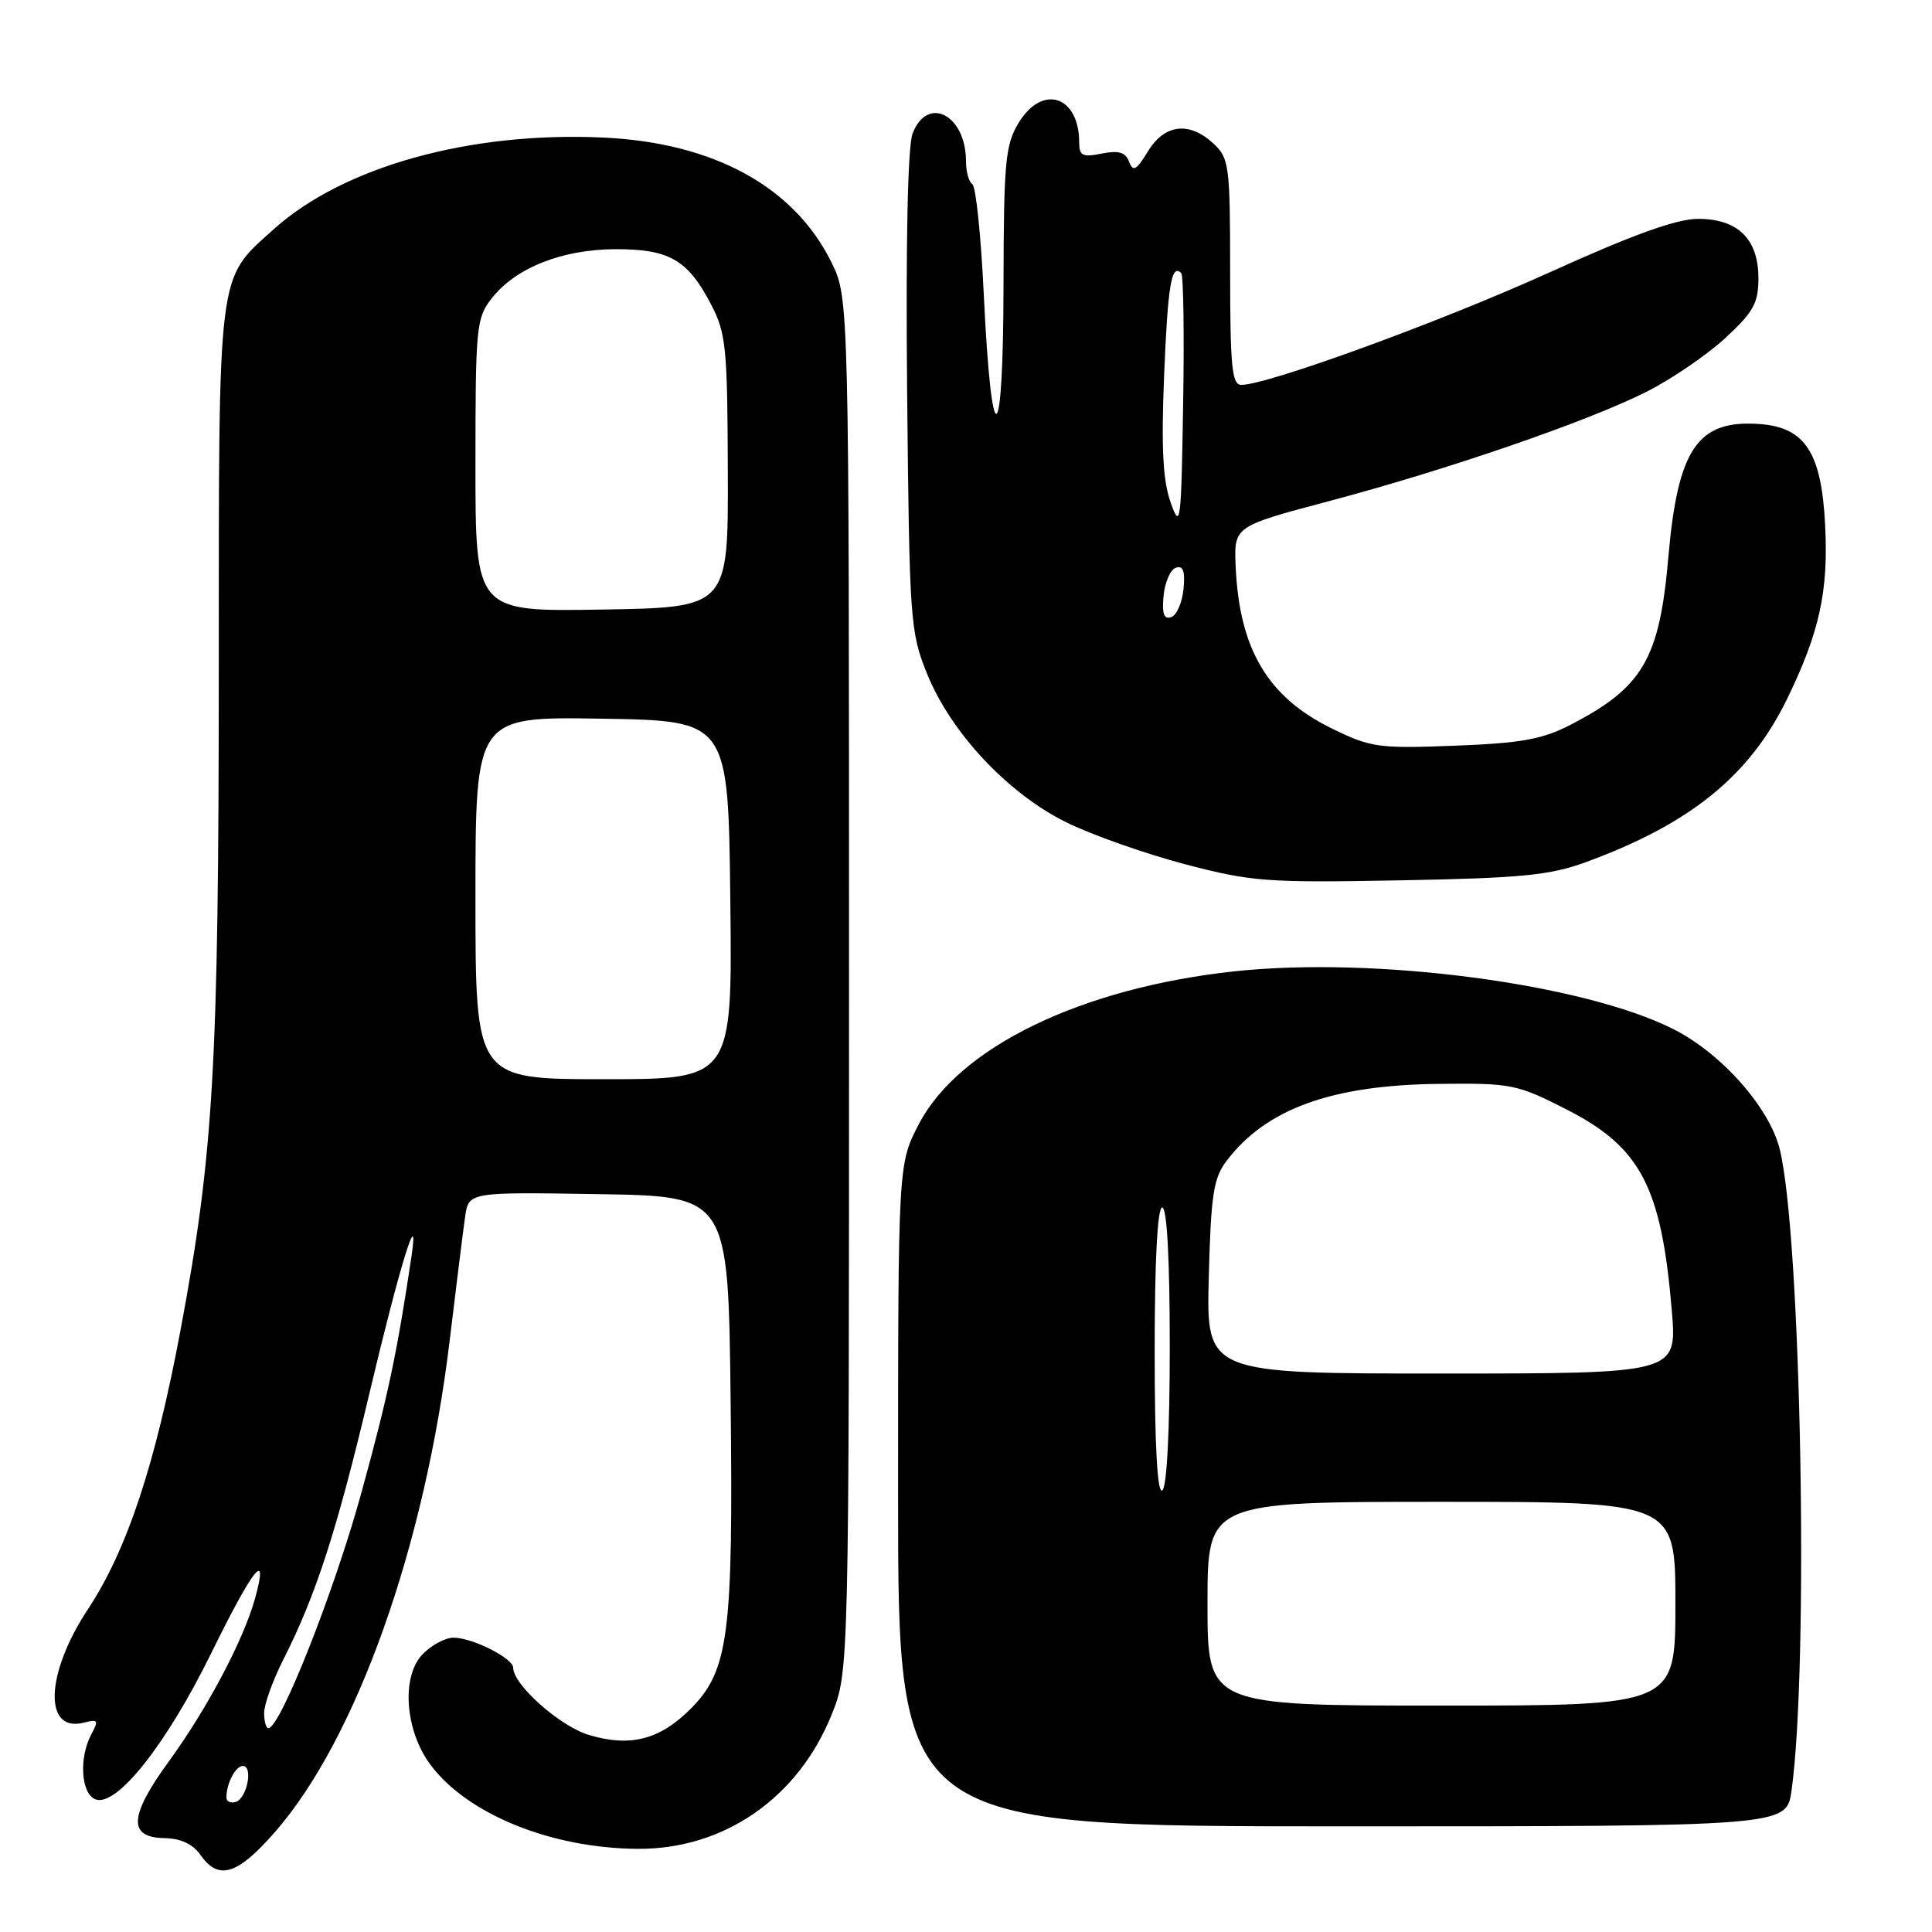 <?xml version="1.0" encoding="UTF-8" standalone="no"?>
<!DOCTYPE svg PUBLIC "-//W3C//DTD SVG 1.1//EN" "http://www.w3.org/Graphics/SVG/1.1/DTD/svg11.dtd" >
<svg xmlns="http://www.w3.org/2000/svg" xmlns:xlink="http://www.w3.org/1999/xlink" version="1.1" viewBox="0 0 256 256">
 <g >
 <path fill="currentColor"
d=" M 36.42 242.77 C 47.24 230.40 56.34 204.79 59.60 177.50 C 60.46 170.35 61.37 163.03 61.63 161.23 C 62.10 157.95 62.10 157.95 79.30 158.23 C 96.50 158.50 96.50 158.50 96.81 185.50 C 97.17 216.71 96.56 221.37 91.48 226.46 C 87.40 230.53 83.50 231.53 78.03 229.89 C 74.21 228.75 68.00 223.24 68.00 220.99 C 68.00 219.73 62.60 217.00 60.09 217.00 C 58.98 217.00 57.12 218.01 55.95 219.25 C 53.16 222.21 53.67 229.29 57.01 233.80 C 61.88 240.39 73.08 244.93 84.57 244.98 C 95.94 245.03 105.74 238.24 110.18 227.24 C 112.50 221.50 112.50 221.50 112.50 130.50 C 112.50 39.50 112.50 39.50 110.16 34.74 C 105.23 24.75 94.59 18.92 80.00 18.23 C 62.30 17.39 45.45 22.08 36.23 30.41 C 28.74 37.17 29.00 35.11 28.99 88.65 C 28.98 141.24 28.31 152.83 23.92 176.25 C 20.59 194.04 16.82 205.41 11.67 213.20 C 6.00 221.77 5.73 229.67 11.15 228.25 C 12.99 227.77 13.10 227.95 12.11 229.79 C 10.43 232.93 10.73 237.68 12.65 238.42 C 15.44 239.49 22.04 231.16 27.96 219.11 C 33.56 207.72 35.63 205.11 33.81 211.75 C 32.29 217.27 27.47 226.39 22.39 233.37 C 17.10 240.63 16.93 243.47 21.77 243.56 C 23.96 243.60 25.55 244.34 26.58 245.81 C 28.96 249.21 31.46 248.44 36.42 242.77 Z  M 237.39 237.25 C 239.71 220.54 238.66 163.66 235.82 152.26 C 234.45 146.75 228.12 139.60 221.78 136.39 C 209.83 130.33 182.08 126.68 163.45 128.72 C 143.24 130.92 127.08 138.76 121.77 148.92 C 119.00 154.23 119.00 154.23 119.00 198.11 C 119.00 242.00 119.00 242.00 177.86 242.00 C 236.73 242.00 236.73 242.00 237.39 237.25 Z  M 210.05 114.27 C 223.96 109.19 231.81 102.83 236.79 92.63 C 241.09 83.81 242.29 78.34 241.84 69.58 C 241.36 59.98 239.20 56.64 233.19 56.19 C 224.95 55.58 222.31 59.42 221.06 73.89 C 219.89 87.34 217.67 91.12 208.00 96.09 C 204.34 97.97 201.49 98.48 192.74 98.81 C 182.65 99.20 181.63 99.05 176.48 96.53 C 167.98 92.37 164.22 86.04 163.73 75.06 C 163.50 69.75 163.50 69.75 176.00 66.43 C 191.75 62.26 210.44 55.82 218.20 51.90 C 221.48 50.24 226.16 47.05 228.58 44.82 C 232.34 41.35 233.00 40.17 233.00 36.87 C 233.00 31.67 230.28 29.00 224.99 29.00 C 222.15 29.00 216.36 31.09 205.24 36.13 C 190.75 42.69 167.96 51.00 164.47 51.00 C 163.24 51.00 163.00 48.54 163.00 36.04 C 163.00 21.94 162.87 20.96 160.81 19.04 C 157.60 16.05 154.32 16.43 152.11 20.05 C 150.58 22.57 150.14 22.81 149.61 21.43 C 149.13 20.17 148.23 19.90 145.98 20.35 C 143.45 20.86 143.00 20.64 143.00 18.91 C 143.00 12.70 138.14 11.09 134.99 16.25 C 133.21 19.17 133.00 21.35 132.97 38.00 C 132.93 59.93 131.39 60.58 130.36 39.09 C 129.99 31.30 129.31 24.69 128.84 24.40 C 128.38 24.12 128.00 22.75 128.00 21.38 C 128.00 15.22 122.88 12.56 120.92 17.70 C 120.28 19.40 120.01 32.04 120.20 51.95 C 120.50 82.24 120.60 83.73 122.83 89.25 C 125.98 97.07 133.58 105.18 141.33 108.98 C 144.72 110.65 151.78 113.13 157.00 114.51 C 165.85 116.83 167.81 116.98 185.50 116.65 C 201.51 116.36 205.37 115.98 210.05 114.27 Z  M 30.00 238.17 C 30.00 236.31 31.21 234.00 32.18 234.00 C 33.57 234.00 32.74 238.27 31.25 238.76 C 30.56 238.98 30.00 238.72 30.00 238.17 Z  M 35.00 226.97 C 35.00 225.85 36.12 222.73 37.48 220.03 C 41.88 211.35 44.62 202.89 48.98 184.50 C 52.93 167.84 55.62 159.07 54.52 166.50 C 52.60 179.36 51.42 184.94 47.88 197.82 C 44.32 210.79 37.13 229.00 35.56 229.00 C 35.25 229.00 35.00 228.09 35.00 226.97 Z  M 63.00 118.98 C 63.00 94.95 63.00 94.95 79.75 95.23 C 96.50 95.50 96.50 95.50 96.77 119.25 C 97.04 143.00 97.04 143.00 80.02 143.00 C 63.00 143.00 63.00 143.00 63.00 118.98 Z  M 63.00 61.66 C 63.00 43.27 63.11 42.13 65.17 39.51 C 68.34 35.48 74.47 33.05 81.53 33.02 C 88.67 33.00 91.13 34.41 94.21 40.32 C 96.21 44.15 96.39 46.01 96.44 62.50 C 96.50 80.50 96.50 80.50 79.75 80.77 C 63.00 81.05 63.00 81.05 63.00 61.66 Z  M 160.00 212.50 C 160.00 199.00 160.00 199.00 191.00 199.00 C 222.00 199.00 222.00 199.00 222.00 212.50 C 222.00 226.00 222.00 226.00 191.00 226.00 C 160.00 226.00 160.00 226.00 160.00 212.50 Z  M 153.00 179.06 C 153.00 167.02 153.37 160.00 154.00 160.00 C 154.63 160.00 155.00 166.81 155.00 178.44 C 155.00 189.66 154.61 197.12 154.00 197.50 C 153.35 197.90 153.00 191.51 153.00 179.06 Z  M 160.17 169.25 C 160.45 158.37 160.79 156.11 162.50 153.86 C 167.73 146.94 176.38 143.79 190.59 143.62 C 200.26 143.51 200.98 143.65 207.56 147.00 C 217.42 152.02 220.16 157.27 221.53 173.75 C 222.21 182.00 222.21 182.00 191.02 182.00 C 159.84 182.00 159.84 182.00 160.17 169.25 Z  M 154.18 78.93 C 154.36 77.13 155.09 75.46 155.82 75.22 C 156.78 74.91 157.05 75.70 156.82 78.07 C 156.64 79.87 155.91 81.54 155.18 81.78 C 154.22 82.09 153.95 81.30 154.18 78.93 Z  M 155.11 66.57 C 154.09 63.66 153.86 59.32 154.25 49.77 C 154.74 37.77 155.22 34.89 156.52 36.19 C 156.81 36.48 156.93 44.32 156.77 53.61 C 156.52 69.41 156.41 70.25 155.11 66.57 Z "/>
</g>
</svg>